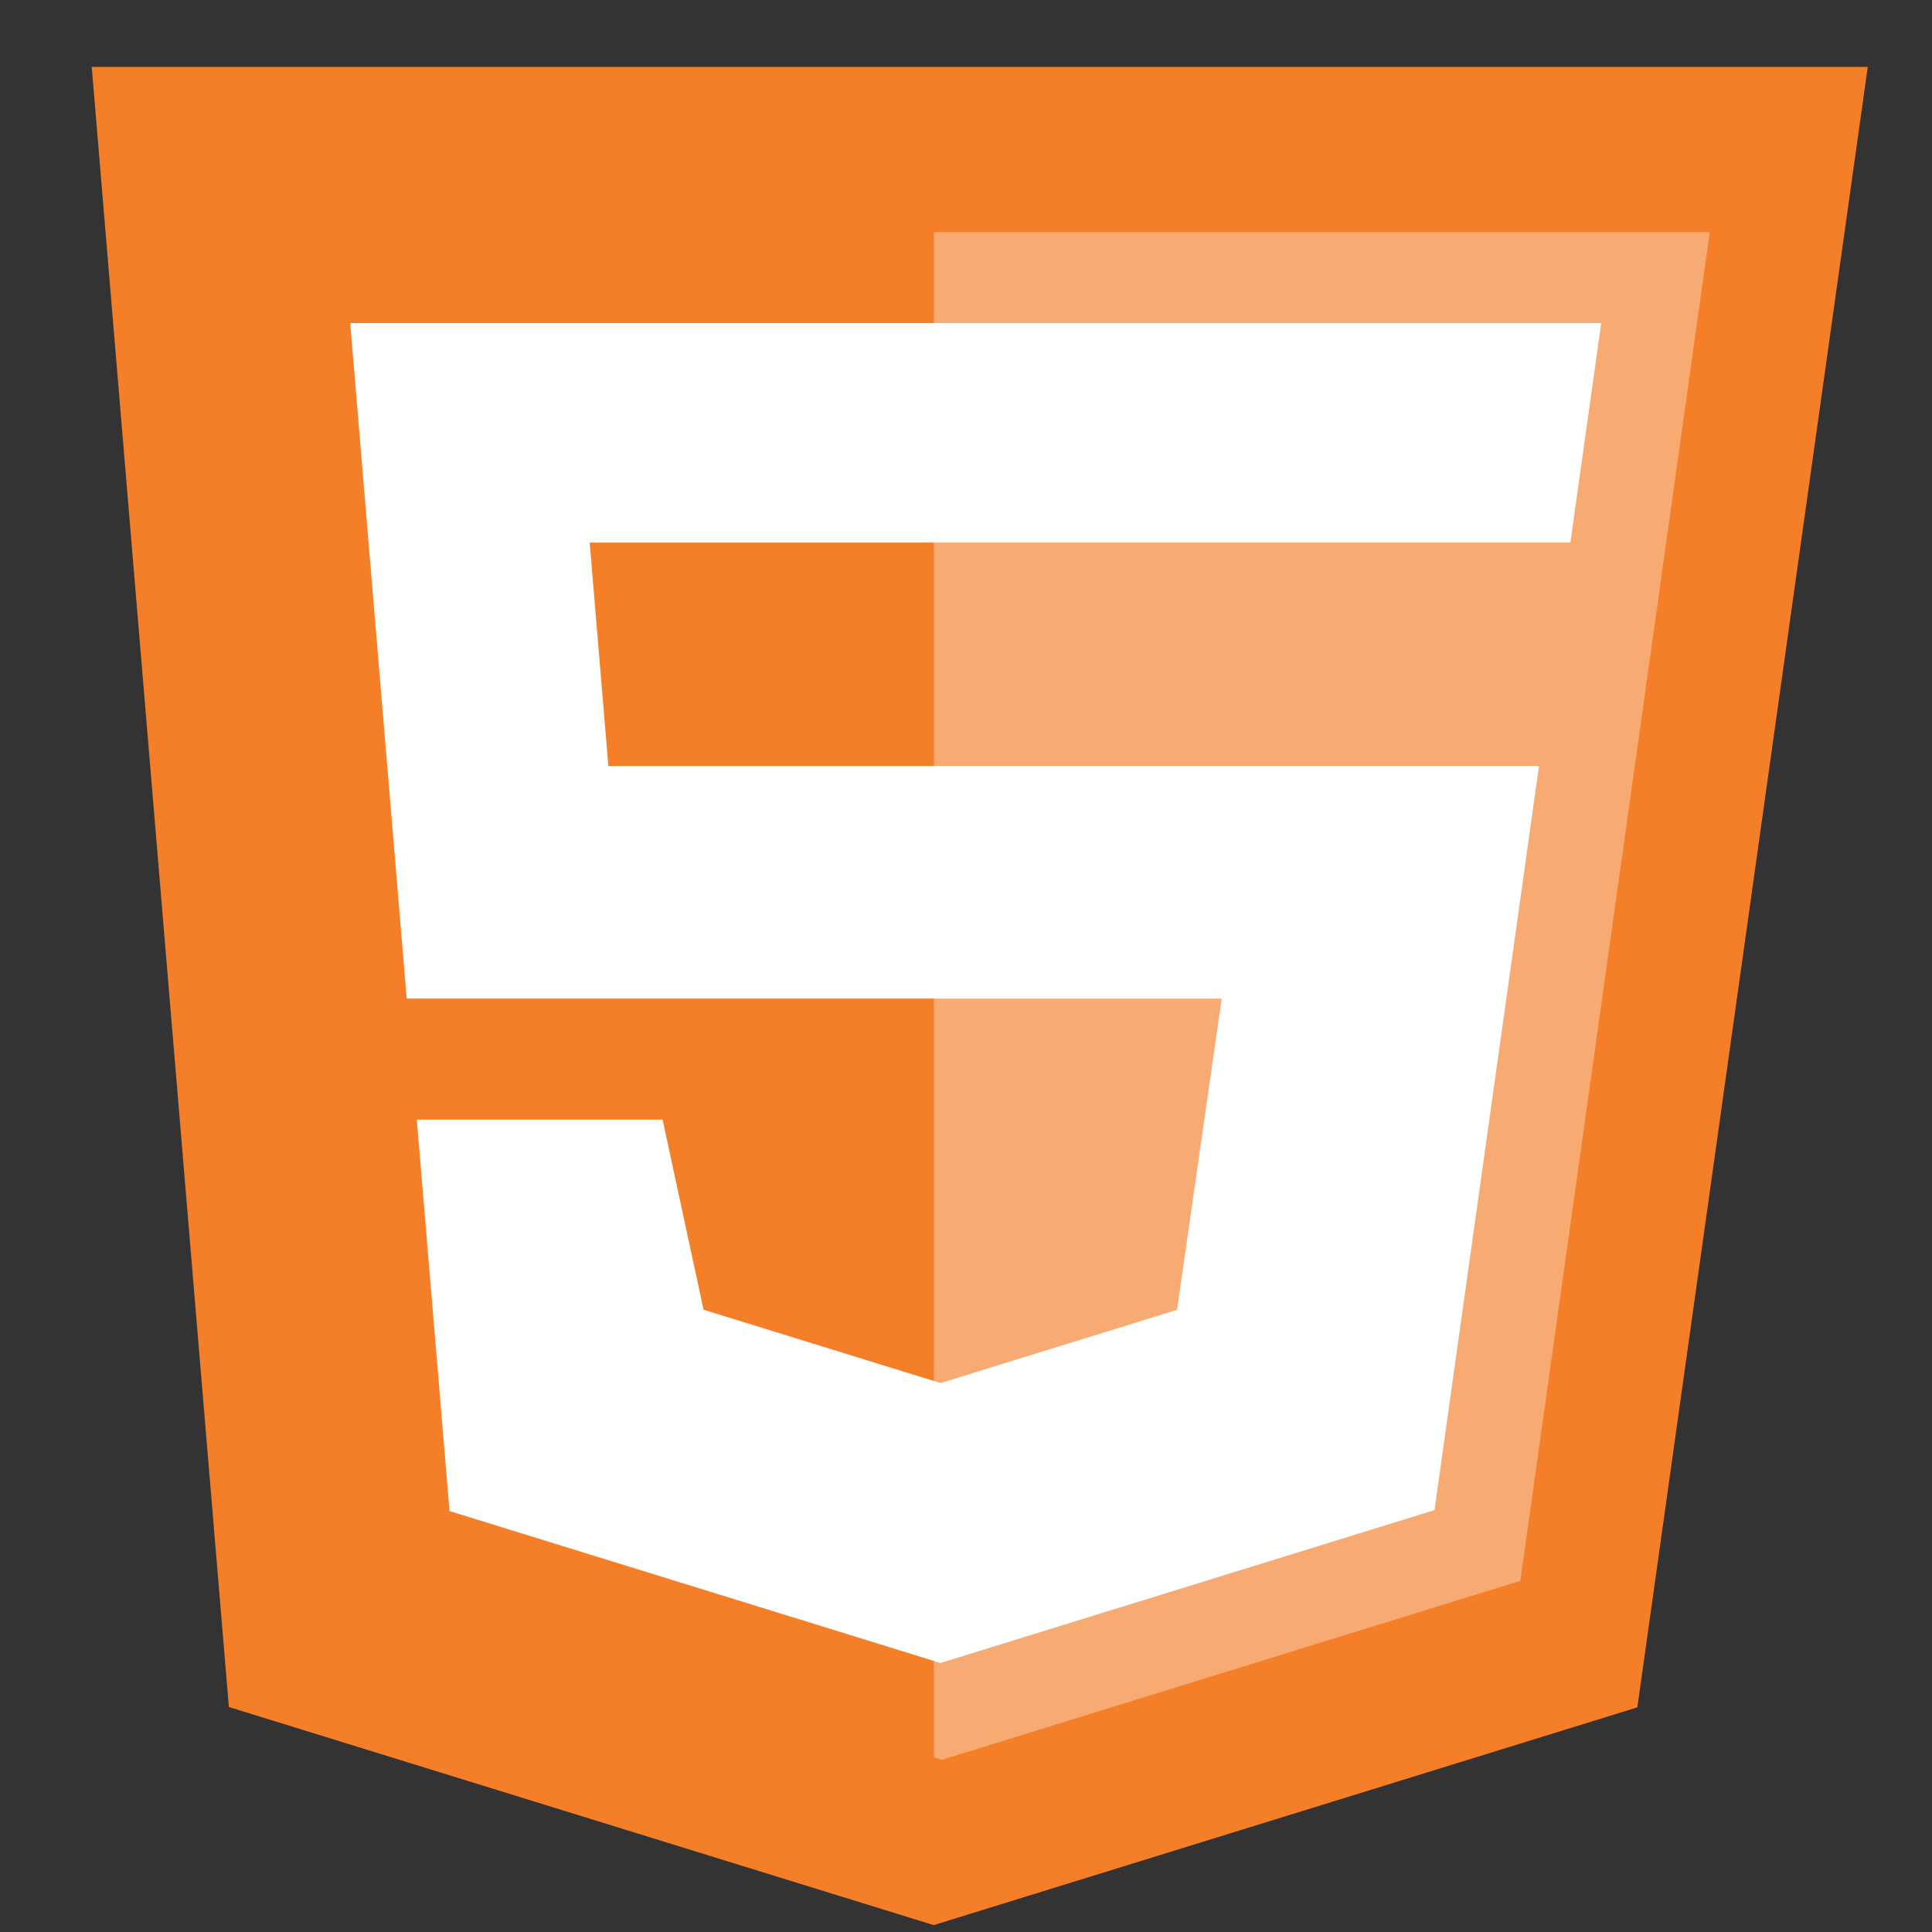 <?xml version="1.0" encoding="UTF-8" standalone="no"?>
<!-- Created with Inkscape (http://www.inkscape.org/) -->

<svg
   width="500"
   height="500"
   viewBox="0 0 500 500"
   version="1.1"
   id="svg1"
   inkscape:version="1.3.2 (091e20ef0f, 2023-11-25, custom)"
   sodipodi:docname="index.html.svg"
   xml:space="preserve"
   xmlns:inkscape="http://www.inkscape.org/namespaces/inkscape"
   xmlns:sodipodi="http://sodipodi.sourceforge.net/DTD/sodipodi-0.dtd"
   xmlns="http://www.w3.org/2000/svg"
   xmlns:svg="http://www.w3.org/2000/svg"><rect x="0" y="0" width="500" height="500" fill="#333333" stroke="none"/><sodipodi:namedview
     id="namedview1"
     pagecolor="#505050"
     bordercolor="#eeeeee"
     borderopacity="1"
     inkscape:showpageshadow="0"
     inkscape:pageopacity="0"
     inkscape:pagecheckerboard="0"
     inkscape:deskcolor="#505050"
     inkscape:document-units="px"
     inkscape:zoom="0.99577953"
     inkscape:cx="134.56794"
     inkscape:cy="261.60409"
     inkscape:window-width="1352"
     inkscape:window-height="734"
     inkscape:window-x="4"
     inkscape:window-y="24"
     inkscape:window-maximized="1"
     inkscape:current-layer="svg1"
     showguides="true"><sodipodi:guide
       position="250.025,350.607"
       orientation="-1,0.007"
       id="guide30"
       inkscape:locked="false" /><sodipodi:guide
       position="66.397,247.9"
       orientation="0,-1"
       id="guide53"
       inkscape:locked="false" /><sodipodi:guide
       position="221.36,127.713"
       orientation="0,-1"
       id="guide5"
       inkscape:locked="false" /><sodipodi:guide
       position="96.959,117.651"
       orientation="1,0"
       id="guide6"
       inkscape:locked="false" /><sodipodi:guide
       position="400.643,118.566"
       orientation="1,0"
       id="guide7"
       inkscape:locked="false" /></sodipodi:namedview><defs
     id="defs1"><linearGradient
       id="swatch61"
       inkscape:swatch="solid"><stop
         style="stop-color:#5090d0;stop-opacity:1;"
         offset="0"
         id="stop61" /></linearGradient><linearGradient
       id="swatch30"
       inkscape:swatch="solid"><stop
         style="stop-color:#f9f9f9;stop-opacity:1;"
         offset="0"
         id="stop30" /></linearGradient><inkscape:perspective
       sodipodi:type="inkscape:persp3d"
       inkscape:vp_x="44.06818 : 315.96746 : 1"
       inkscape:vp_y="0 : 1000 : 0"
       inkscape:vp_z="480.74134 : 298.68846 : 1"
       inkscape:persp3d-origin="250 : 166.66667 : 1"
       id="perspective17" /><inkscape:perspective
       sodipodi:type="inkscape:persp3d"
       inkscape:vp_x="44.06818 : 315.96746 : 1"
       inkscape:vp_y="0 : 1000 : 0"
       inkscape:vp_z="480.74134 : 298.68846 : 1"
       inkscape:persp3d-origin="250 : 166.66667 : 1"
       id="perspective17-9" /><inkscape:perspective
       sodipodi:type="inkscape:persp3d"
       inkscape:vp_x="44.06818 : 315.96746 : 1"
       inkscape:vp_y="0 : 1000 : 0"
       inkscape:vp_z="480.74134 : 298.68846 : 1"
       inkscape:persp3d-origin="250 : 166.66667 : 1"
       id="perspective17-2" /><inkscape:perspective
       sodipodi:type="inkscape:persp3d"
       inkscape:vp_x="44.06818 : 315.96746 : 1"
       inkscape:vp_y="0 : 1000 : 0"
       inkscape:vp_z="480.74134 : 298.68846 : 1"
       inkscape:persp3d-origin="250 : 166.66667 : 1"
       id="perspective17-0" /></defs><g
     inkscape:label="Layer 1"
     id="layer1-0"
     transform="translate(-6.809,4.401)"><path
       id="path1"
       style="color:#000000;fill:#f57e28;-inkscape-stroke:none;fill-opacity:1"
       d="M 30.547,12.906 66.039,437.371 248.445,493.816 430.555,437.461 490.184,12.906 Z"
       sodipodi:nodetypes="cccccc" /><path
       id="path2"
       style="color:#000000;fill:#f8aa73;fill-opacity:1;stroke-width:0.822;-inkscape-stroke:none"
       d="M 248.498,55.684 V 450.398 l 2.068,0.641 149.711,-46.33 49.021,-349.025 z" /><path
       id="path4"
       style="display:inline;fill:#ffffff;fill-opacity:1;stroke:none;stroke-width:20.242;stroke-opacity:1"
       d="m 97.444,79.201 0.182,2.166 14.437,172.67 h 210.918 c -3.851,26.849 -7.702,53.698 -11.553,80.547 -20.408,6.315 -40.815,12.63 -61.223,18.945 l -61.316,-18.975 c -3.532,-16.398 -7.065,-32.796 -10.598,-49.193 h -63.609 c 2.824,33.767 5.648,67.534 8.469,101.301 42.352,13.105 84.703,26.21 127.055,39.316 42.616,-13.189 85.233,-26.377 127.85,-39.564 9.015,-64.193 18.031,-128.386 27.047,-192.578 H 164.254 c -1.548,-18.55 -3.101,-37.1 -4.65,-55.65 -0.06,-0.722 -0.121,-1.444 -0.182,-2.166 h 253.801 c 2.66,-18.939 5.32,-37.879 7.98,-56.818 z"
       sodipodi:nodetypes="ccccccccccccccccccc" /></g></svg>
